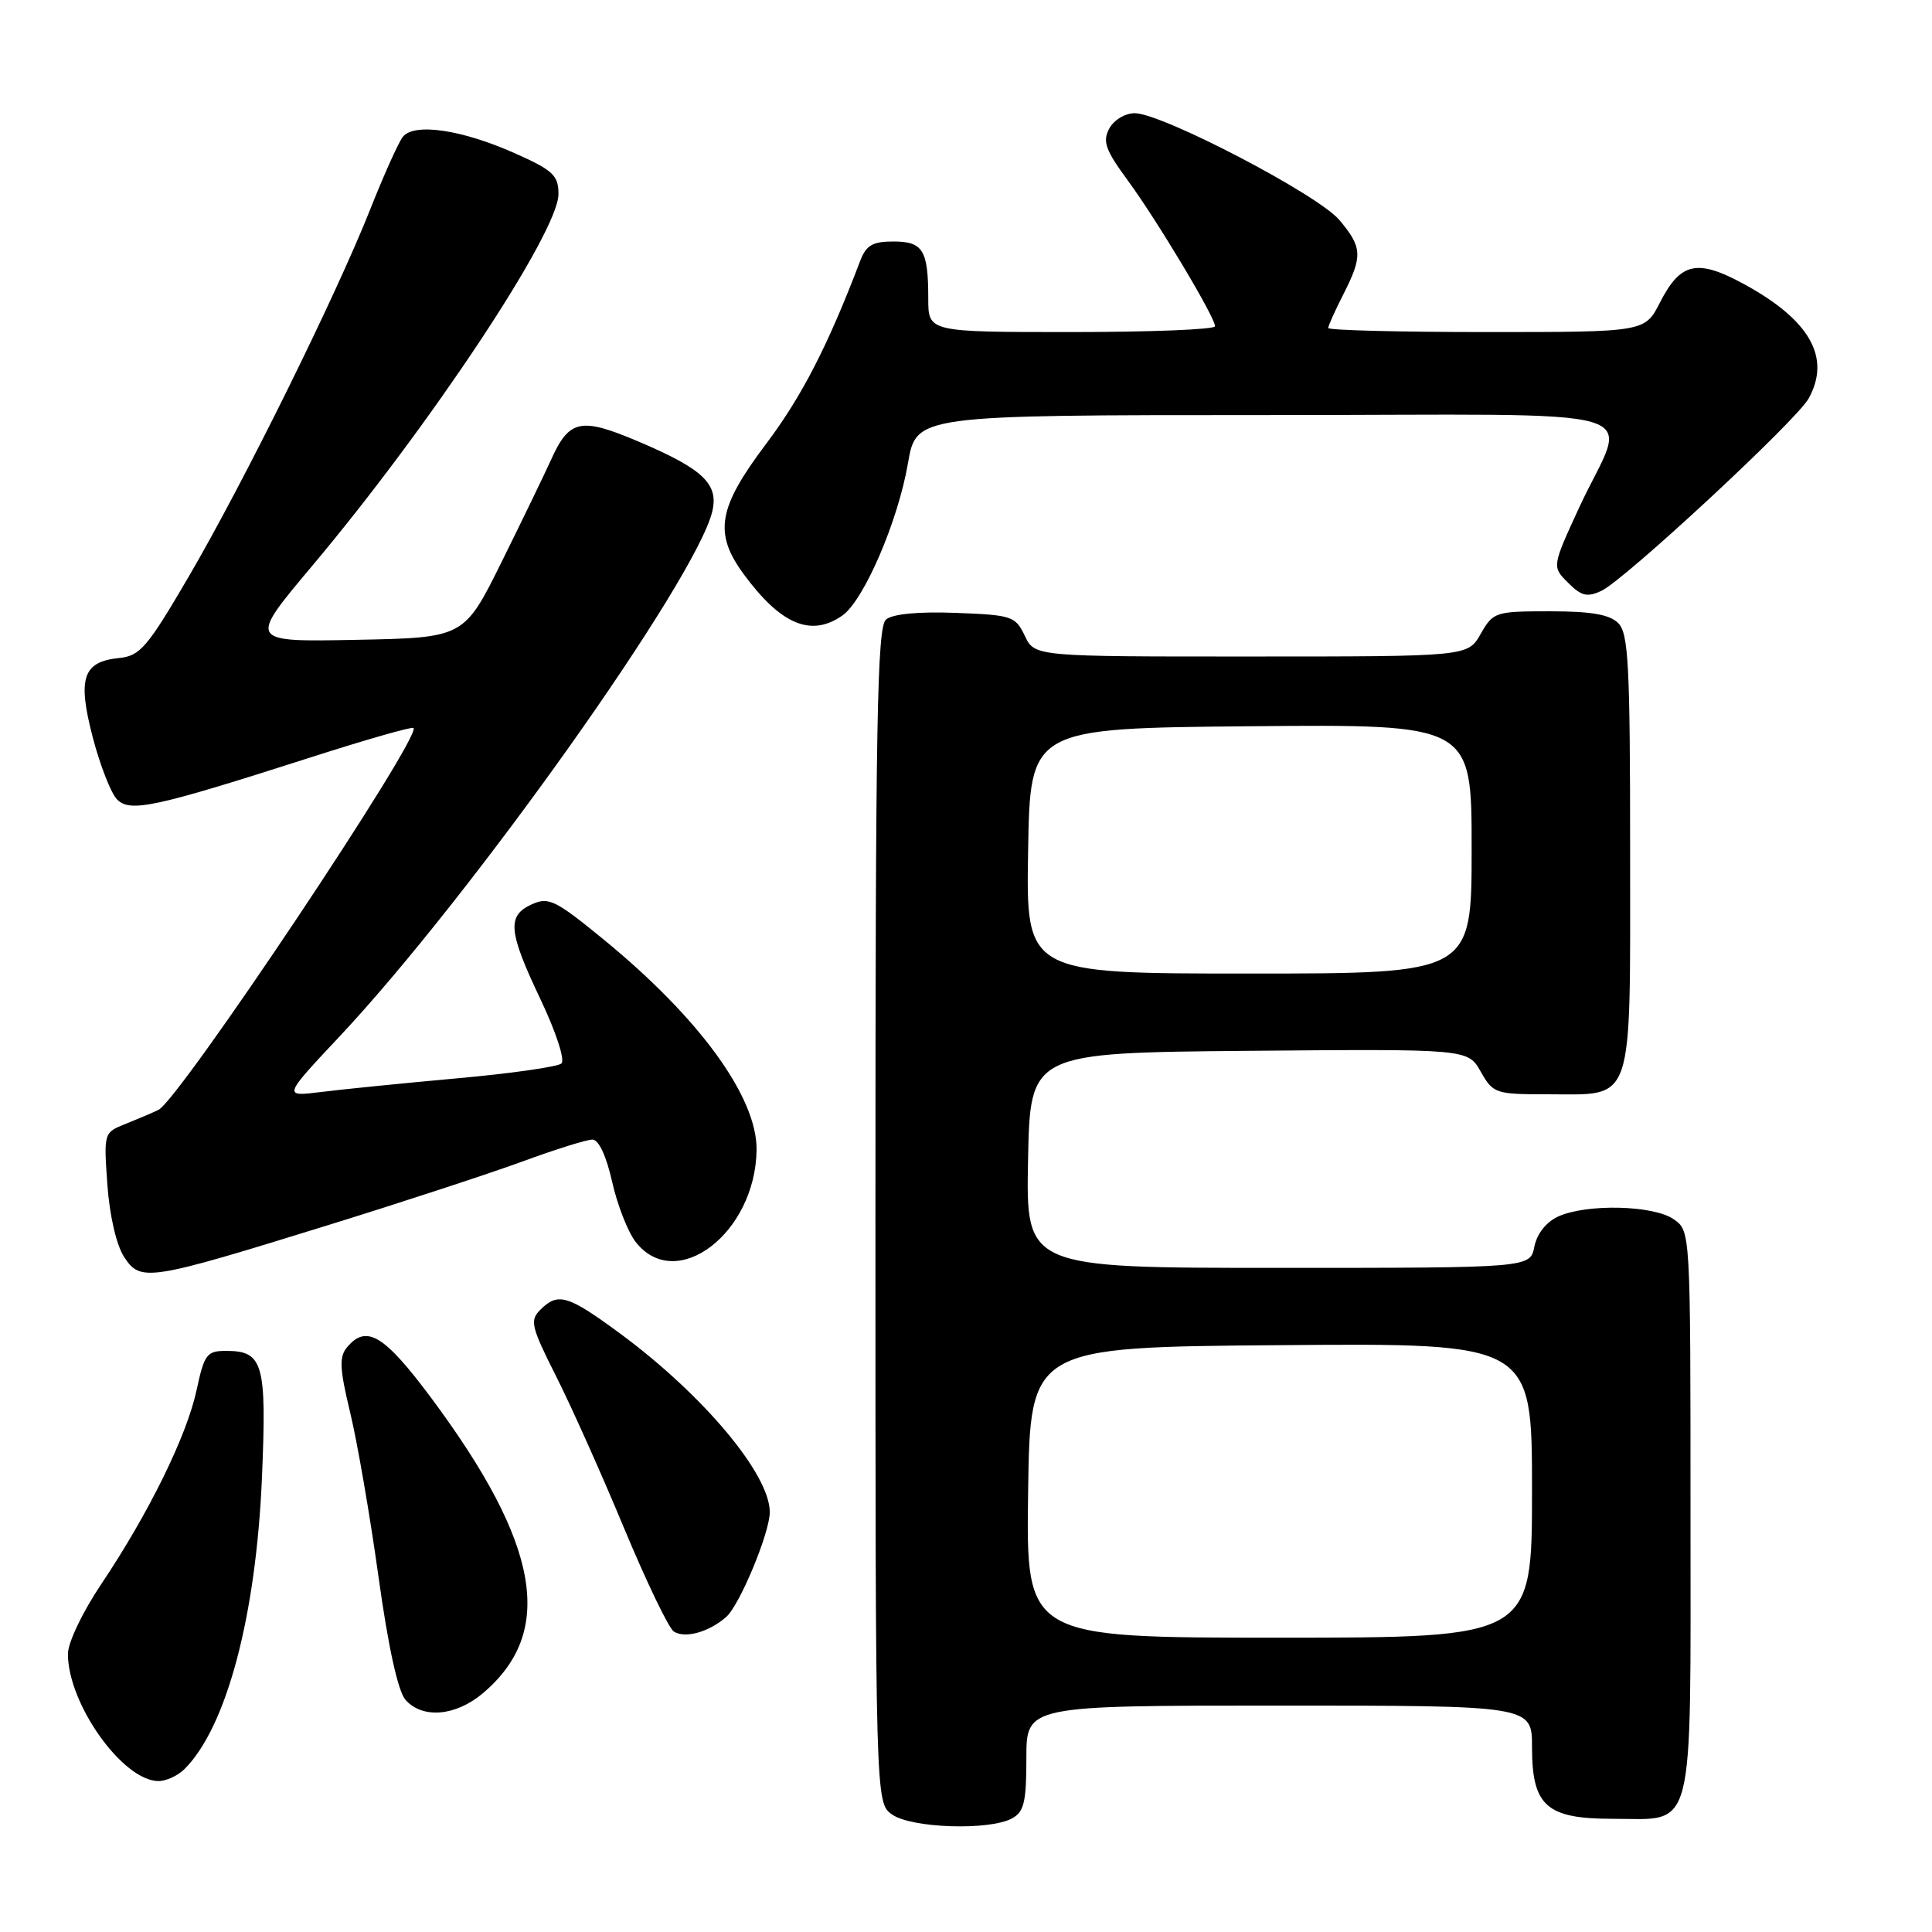<?xml version="1.0" encoding="UTF-8" standalone="no"?>
<!DOCTYPE svg PUBLIC "-//W3C//DTD SVG 1.1//EN" "http://www.w3.org/Graphics/SVG/1.1/DTD/svg11.dtd" >
<svg xmlns="http://www.w3.org/2000/svg" xmlns:xlink="http://www.w3.org/1999/xlink" version="1.1" viewBox="0 0 256 256">
 <g >
 <path fill="currentColor"
d=" M 134.07 240.96 C 135.69 240.09 136.00 238.83 136.00 232.96 C 136.00 226.00 136.00 226.00 169.50 226.00 C 203.00 226.00 203.00 226.00 203.00 231.50 C 203.00 239.30 204.91 241.00 213.67 241.00 C 224.72 241.00 224.00 243.85 224.00 200.40 C 224.00 163.11 224.00 163.11 221.78 161.56 C 219.12 159.69 210.24 159.48 206.48 161.19 C 204.88 161.92 203.66 163.46 203.31 165.19 C 202.75 168.00 202.75 168.00 169.35 168.00 C 135.95 168.00 135.95 168.00 136.22 153.75 C 136.50 139.50 136.50 139.50 165.50 139.24 C 194.50 138.99 194.50 138.99 196.20 141.99 C 197.85 144.90 198.15 145.00 205.12 145.00 C 216.63 145.00 216.00 146.85 216.00 112.92 C 216.00 88.09 215.78 83.93 214.43 82.57 C 213.28 81.42 210.84 81.00 205.38 81.00 C 198.13 81.00 197.86 81.09 196.20 83.99 C 194.50 86.99 194.50 86.99 165.80 86.99 C 137.11 87.00 137.11 87.00 135.79 84.25 C 134.55 81.64 134.08 81.49 126.65 81.21 C 121.73 81.02 118.29 81.35 117.41 82.08 C 116.22 83.06 116.00 95.44 116.00 161.07 C 116.00 238.89 116.00 238.89 118.22 240.44 C 120.79 242.24 131.05 242.58 134.07 240.96 Z  M 24.46 234.40 C 30.03 228.83 33.93 214.11 34.71 195.78 C 35.35 180.66 34.88 179.00 29.96 179.00 C 27.40 179.00 27.07 179.44 26.05 184.19 C 24.75 190.26 19.71 200.51 13.44 209.87 C 10.94 213.59 9.00 217.65 9.00 219.16 C 9.00 225.78 16.28 236.00 21.01 236.00 C 22.02 236.00 23.58 235.28 24.46 234.40 Z  M 63.96 224.38 C 73.60 216.27 71.58 204.65 57.15 185.25 C 50.90 176.86 48.54 175.44 45.97 178.54 C 44.93 179.79 45.00 181.37 46.39 187.13 C 47.33 191.01 49.02 200.78 50.14 208.84 C 51.45 218.29 52.74 224.12 53.74 225.25 C 56.00 227.78 60.37 227.40 63.96 224.38 Z  M 96.23 214.25 C 98.02 212.67 102.00 203.10 102.00 200.36 C 102.00 195.33 93.15 184.79 82.10 176.65 C 75.22 171.59 73.93 171.21 71.59 173.56 C 70.18 174.96 70.38 175.80 73.66 182.31 C 75.66 186.26 79.72 195.33 82.68 202.46 C 85.65 209.59 88.62 215.77 89.29 216.19 C 90.79 217.14 93.94 216.26 96.23 214.25 Z  M 43.50 162.33 C 53.40 159.26 65.02 155.45 69.32 153.87 C 73.62 152.29 77.75 151.00 78.50 151.00 C 79.33 151.00 80.34 153.16 81.11 156.59 C 81.80 159.67 83.21 163.27 84.25 164.59 C 89.60 171.39 100.08 163.41 100.25 152.42 C 100.36 145.43 92.71 134.90 79.95 124.46 C 73.58 119.25 72.70 118.82 70.46 119.83 C 67.15 121.34 67.34 123.41 71.64 132.46 C 73.69 136.78 74.89 140.47 74.39 140.92 C 73.90 141.36 67.65 142.25 60.50 142.89 C 53.35 143.54 45.25 144.35 42.50 144.70 C 37.50 145.32 37.50 145.32 45.00 137.33 C 62.45 118.73 92.25 76.75 94.38 67.77 C 95.25 64.12 93.15 62.14 84.61 58.51 C 76.93 55.25 75.43 55.56 73.00 60.96 C 72.17 62.79 69.25 68.84 66.50 74.39 C 61.50 84.50 61.50 84.50 47.20 84.78 C 32.90 85.06 32.90 85.06 41.25 75.12 C 57.01 56.39 74.00 30.75 74.00 25.72 C 74.00 23.24 73.29 22.57 68.25 20.32 C 61.20 17.17 54.85 16.24 53.37 18.14 C 52.79 18.89 50.84 23.23 49.04 27.78 C 44.46 39.32 32.26 64.00 24.98 76.45 C 19.52 85.79 18.56 86.91 15.79 87.19 C 10.96 87.67 10.24 89.87 12.30 97.74 C 13.28 101.46 14.72 105.15 15.52 105.94 C 17.26 107.68 20.49 106.98 40.97 100.42 C 48.37 98.04 54.59 96.26 54.79 96.46 C 55.91 97.58 23.77 145.71 21.00 147.06 C 20.18 147.46 18.20 148.30 16.62 148.93 C 13.75 150.07 13.74 150.12 14.23 157.01 C 14.53 161.13 15.43 165.00 16.45 166.56 C 18.63 169.89 19.59 169.74 43.50 162.33 Z  M 111.62 81.56 C 114.47 79.56 119.00 69.04 120.31 61.38 C 121.41 55.00 121.41 55.00 167.77 55.00 C 221.11 55.00 215.65 53.38 209.23 67.29 C 205.64 75.09 205.64 75.09 207.78 77.22 C 209.54 78.99 210.31 79.17 212.21 78.28 C 215.29 76.83 238.04 55.72 239.65 52.81 C 242.65 47.39 239.84 42.41 231.08 37.64 C 224.89 34.27 222.68 34.75 219.96 40.07 C 217.96 44.00 217.96 44.00 196.98 44.00 C 185.44 44.00 176.00 43.76 176.00 43.46 C 176.00 43.16 176.90 41.16 178.00 39.00 C 180.58 33.93 180.52 32.77 177.47 29.15 C 174.65 25.79 153.96 15.00 150.36 15.00 C 149.08 15.00 147.59 15.90 146.98 17.04 C 146.07 18.74 146.47 19.87 149.43 23.90 C 153.34 29.23 161.00 42.03 161.00 43.23 C 161.00 43.66 152.45 44.00 142.00 44.00 C 123.00 44.00 123.00 44.00 123.00 39.58 C 123.00 33.14 122.31 32.00 118.37 32.00 C 115.60 32.00 114.76 32.50 113.96 34.62 C 109.70 45.81 106.25 52.52 101.51 58.82 C 95.13 67.29 94.55 70.63 98.53 76.06 C 103.46 82.77 107.47 84.46 111.62 81.56 Z  M 136.23 197.75 C 136.50 178.50 136.50 178.50 169.75 178.24 C 203.00 177.97 203.00 177.97 203.00 197.49 C 203.00 217.00 203.00 217.00 169.48 217.00 C 135.96 217.00 135.96 217.00 136.23 197.75 Z  M 136.23 112.75 C 136.50 96.50 136.50 96.50 165.75 96.23 C 195.00 95.97 195.00 95.97 195.00 112.48 C 195.00 129.00 195.00 129.00 165.48 129.00 C 135.95 129.00 135.95 129.00 136.23 112.75 Z "/>
</g>
</svg>
